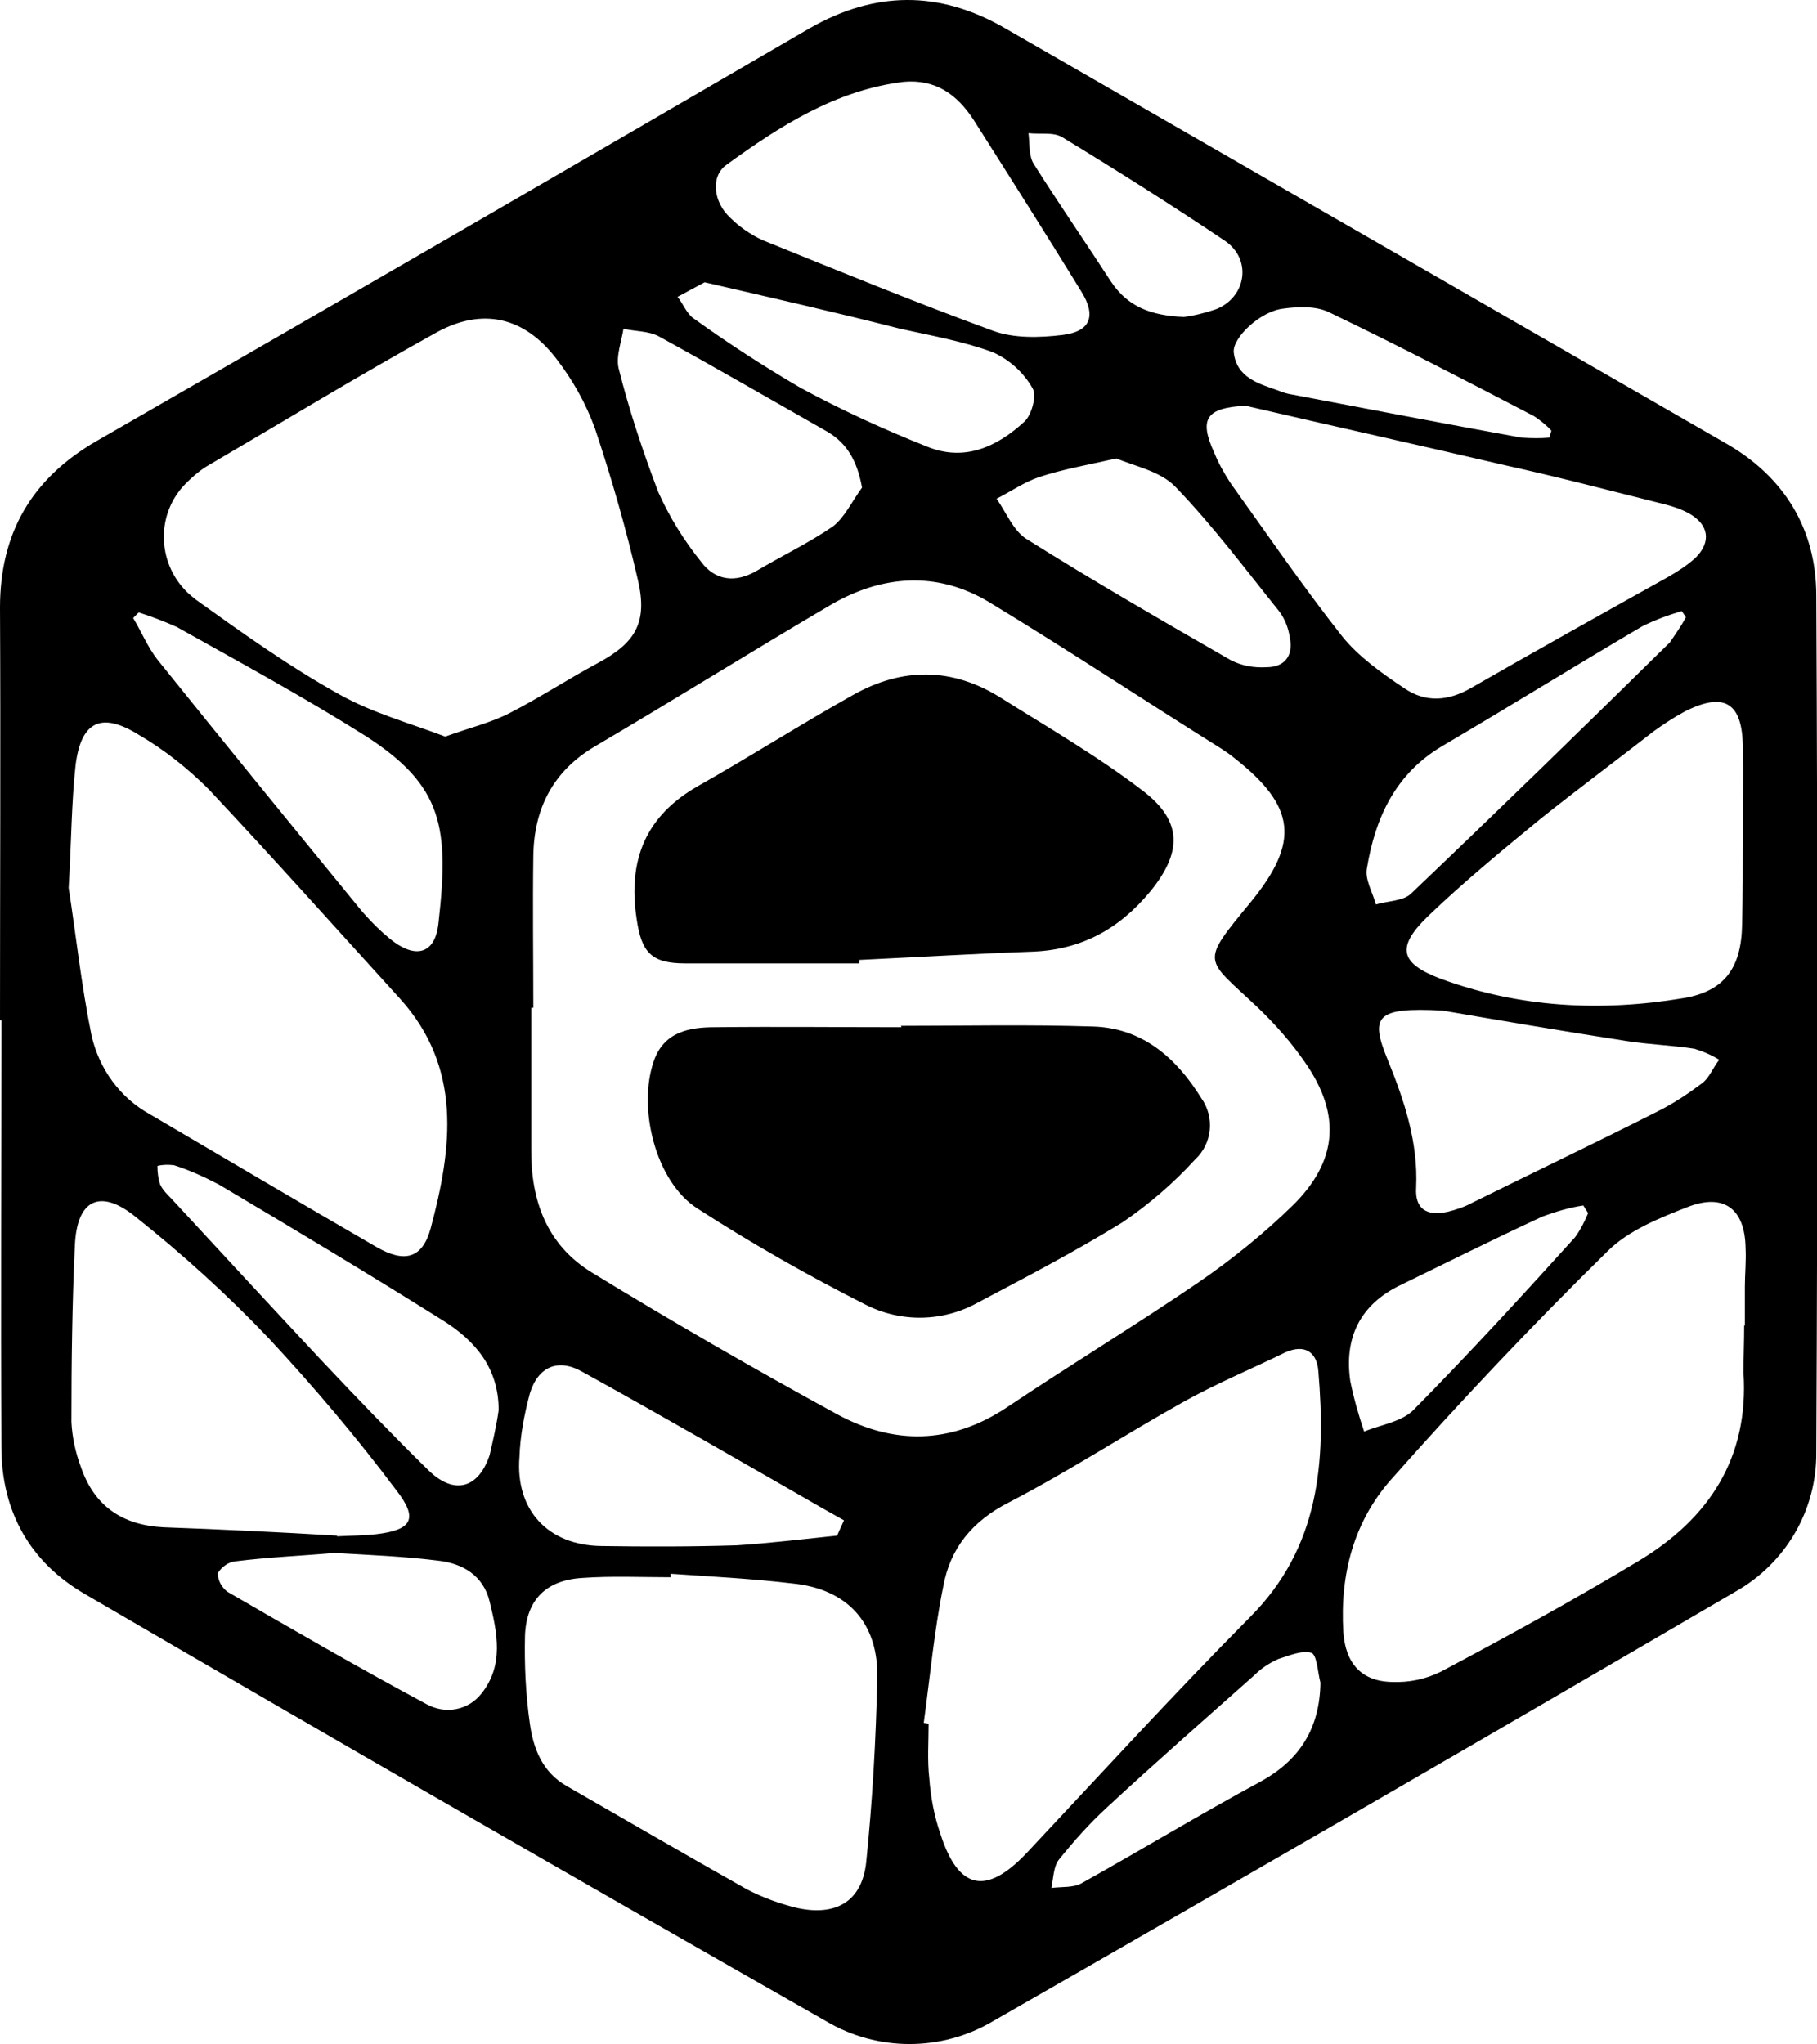 <?xml version="1.0" encoding="utf-8"?>
<!-- Generator: Adobe Illustrator 27.0.0, SVG Export Plug-In . SVG Version: 6.00 Build 0)  -->
<svg version="1.1" id="Layer_1" xmlns="http://www.w3.org/2000/svg" xmlns:xlink="http://www.w3.org/1999/xlink" x="0px" y="0px"
	 viewBox="0 0 262 294.7" style="enable-background:new 0 0 262 294.7;" xml:space="preserve">
<g id="Layer_2_00000059267939194532701130000014397814325471590309_">
	<g id="Branch">
		<path d="M0,147.2c0-19.9,0.1-39.7,0-59.6C0,76.8,4.6,69,13.9,63.6C48.2,43.9,82.5,24,116.7,4.1c9.4-5.4,18.7-5.5,28.1-0.1
			c34.7,20,69.5,40,104.2,60c8.3,4.8,12.9,12.3,12.9,21.9c0.2,41.1,0.2,82.2,0,123.4c0.1,8.4-4.4,16.1-11.7,20.2
			c-35.6,20.8-71.2,41.4-107,61.9c-7.4,4.4-16.7,4.4-24.1,0C83.3,271,47.7,250.5,12.2,229.8c-7.9-4.6-12-11.9-12-21.2
			c-0.1-20.5,0-41,0-61.5H0z M76.9,145.3h-0.3c0,6.8,0,13.5,0,20.2c-0.1,7.5,2.2,14,8.8,18c11.6,7.1,23.4,13.9,35.3,20.4
			c8.1,4.4,16.4,4.4,24.5-1c9.1-6.1,18.5-11.8,27.6-18c4.8-3.3,9.4-7,13.6-11.1c6.5-6.4,7-13.1,1.8-20.6c-2-2.9-4.3-5.5-6.8-7.9
			c-7.7-7.3-8.5-6.2-1-15.3c7-8.6,6.5-13.7-2.4-20.7c-0.6-0.5-1.2-0.9-1.8-1.3C165,101,154,93.7,142.6,86.8
			c-7.5-4.5-15.4-3.9-22.8,0.4c-11.4,6.7-22.6,13.7-34,20.4c-6.1,3.6-8.8,9-8.9,15.8C76.8,130.8,76.9,138.1,76.9,145.3L76.9,145.3z
			 M64.2,106.2c3.6-1.3,6.6-2,9.3-3.4c4.3-2.2,8.4-4.9,12.7-7.2c5.4-2.9,7.2-5.8,5.8-11.9c-1.7-7.4-3.8-14.7-6.2-21.9
			c-1.3-3.6-3.2-7-5.6-10.1c-4.6-6-10.6-7.4-17.2-3.8c-11.2,6.2-22.2,12.9-33.3,19.4c-1.1,0.7-2,1.5-2.9,2.4
			c-4.3,4.3-4.2,11.3,0.1,15.6c0.4,0.4,0.9,0.8,1.4,1.2c6.7,4.8,13.4,9.6,20.6,13.6C53.7,102.8,59.2,104.3,64.2,106.2L64.2,106.2z
			 M9.9,128c1,6.4,1.8,13.9,3.3,21.3c1.1,4.8,4.1,9,8.5,11.4c10.9,6.4,21.7,12.8,32.6,19.1c4,2.3,6.6,1.7,7.8-2.7
			c3.1-11.6,4.6-23.2-4.5-33.2s-18.2-20.2-27.5-30.1c-3-3-6.4-5.7-10-7.8c-5.4-3.4-8.4-2.1-9.2,4.3C10.3,115.8,10.3,121.3,9.9,128z
			 M133.2,248.4l0.7,0.1c0,2.6-0.2,5.3,0.1,7.9c0.2,2.7,0.7,5.4,1.6,8c2.6,8.1,6.6,8.9,12.4,2.8c10.7-11.4,21.2-22.9,32.2-34
			c10.1-10.1,11-22.4,9.9-35.5c-0.2-2.7-1.9-4-4.8-2.7c-4.9,2.4-10,4.5-14.8,7.2c-8.4,4.7-16.5,10-25,14.4
			c-5.3,2.7-8.5,6.6-9.5,12.2C134.7,235.2,134.1,241.8,133.2,248.4z M251.5,191.1h0.1c0-1.9,0-3.8,0-5.6s0.2-3.7,0.1-5.6
			c-0.1-5.6-3.1-7.9-8.3-5.9c-4.1,1.6-8.6,3.4-11.6,6.4C221,191,210.6,202,200.6,213.3c-5.4,6.1-7.4,13.7-6.9,22
			c0.3,4.4,2.5,7.1,7,7.2c2.5,0.1,4.9-0.4,7.1-1.5c9.6-5.1,19.1-10.3,28.4-15.9c10.2-6.1,16-14.9,15.2-27.2
			C251.4,195.6,251.5,193.4,251.5,191.1L251.5,191.1z M96.7,226.9v0.5c-4.2,0-8.5-0.2-12.7,0.1c-5.2,0.3-8.1,3.1-8.3,8.3
			c-0.1,4.2,0.1,8.5,0.7,12.7c0.5,3.6,1.8,7,5.3,9c8.7,5,17.3,10,26,14.9c2.3,1.2,4.8,2.1,7.3,2.7c5.6,1.2,9.3-1,9.9-6.6
			c0.9-8.8,1.4-17.6,1.6-26.5c0.2-8-4.3-12.9-12.2-13.7C108.4,227.6,102.5,227.3,96.7,226.9z M179.6,58.5c-5.6,0.3-6.8,1.8-4.5,6.8
			c0.6,1.5,1.4,2.9,2.3,4.3c5.3,7.4,10.5,15,16.1,22.1c2.4,3,5.8,5.4,9.1,7.6c3,2,6.2,1.8,9.5-0.1c9.4-5.4,18.9-10.7,28.4-16
			c1.4-0.8,2.8-1.7,4-2.8c2.3-2.3,1.9-4.8-1-6.4c-1.1-0.6-2.3-1-3.5-1.3c-7.6-1.9-15.2-3.9-22.9-5.6
			C204.7,64.2,192.1,61.4,179.6,58.5z M48.6,221.4v0.1c1.9-0.1,3.8-0.1,5.6-0.3c5.2-0.6,6.2-2.2,2.9-6.4
			c-5.7-7.6-11.8-14.8-18.3-21.8c-6-6.3-12.5-12.2-19.3-17.6c-5.1-4.1-8.4-2.4-8.7,4.1c-0.4,8.5-0.5,17-0.5,25.5
			c0.1,2.2,0.6,4.5,1.4,6.6c1.9,5.5,5.9,8.3,11.9,8.6C31.9,220.5,40.2,220.9,48.6,221.4z M251.3,120.6c0-4.4,0.1-8.7,0-13.1
			c-0.1-6.2-2.7-7.8-8.4-4.9c-1.5,0.8-3,1.8-4.4,2.8c-5.4,4.2-10.9,8.3-16.3,12.6c-5.6,4.6-11.2,9.2-16.4,14.2
			c-4.5,4.4-3.9,6.7,1.9,8.9c11.4,4.2,23.2,4.8,35.1,2.8c5.9-1,8.3-4.4,8.4-10.6C251.3,129.1,251.3,124.8,251.3,120.6z M130.3,11.8
			c-9.8,1.2-17.9,6.4-25.6,12c-2.3,1.7-1.8,5.4,0.6,7.6c1.3,1.3,2.9,2.4,4.6,3.2c11.1,4.5,22.1,9,33.3,13.1c3,1.1,6.7,1,10,0.6
			c4.1-0.5,4.9-2.8,2.7-6.3c-5.1-8.3-10.3-16.5-15.5-24.7C138,13.6,134.9,11.4,130.3,11.8L130.3,11.8z M208,145.7
			c-9.6-0.5-10.5,0.8-7.9,7.1c2.4,5.9,4.4,11.9,4.1,18.4c-0.2,3.1,1.5,4.2,4.6,3.5c1.2-0.3,2.4-0.7,3.5-1.3
			c8.9-4.4,17.9-8.7,26.8-13.2c2.2-1.1,4.3-2.5,6.3-4c1.1-0.8,1.6-2.3,2.5-3.4c-1.1-0.7-2.3-1.2-3.6-1.6c-3.2-0.5-6.5-0.6-9.7-1.1
			C224.9,148.6,215,146.9,208,145.7z M20,88.3l-0.8,0.8c1.2,2,2.1,4.2,3.5,6c9.8,12.2,19.6,24.2,29.5,36.3c1.4,1.6,2.9,3.1,4.6,4.4
			c3.3,2.4,5.9,1.6,6.4-2.5c1.6-14,0.7-20-10.5-27.2c-8.9-5.6-18.1-10.6-27.2-15.7C23.7,89.6,21.9,88.9,20,88.3z M71.9,203.3
			c0-6.1-3.4-10-8-12.9c-10.7-6.7-21.5-13.2-32.3-19.6c-2.1-1.1-4.3-2.1-6.5-2.8c-0.8-0.1-1.6-0.1-2.4,0.1c0,0.9,0.1,1.8,0.4,2.7
			c0.4,0.8,1,1.4,1.6,2c7.3,7.9,14.6,15.8,21.9,23.6c5,5.3,10,10.5,15.2,15.6c3.7,3.6,7.2,2.6,8.8-2.2
			C71.1,207.6,71.6,205.5,71.9,203.3z M124.3,70.3c-0.7-3.8-2.1-6.3-4.9-8c-8.1-4.6-16.2-9.3-24.4-13.8c-1.5-0.8-3.4-0.7-5.1-1.1
			c-0.3,1.9-1.1,4-0.7,5.7c1.5,6,3.5,12,5.7,17.8c1.6,3.6,3.7,7,6.2,10.1c2,2.7,4.9,3.1,8,1.3c3.7-2.2,7.5-4,11-6.4
			C121.8,74.6,122.9,72.2,124.3,70.3z M120.7,221.4l1-2.2l-3.2-1.8c-11.5-6.6-22.9-13.2-34.5-19.6c-3.5-2-6.4-0.8-7.6,3.1
			c-0.8,3-1.4,6.1-1.5,9.2c-0.6,7.6,4.1,12.7,11.8,12.8c6.5,0.1,13,0.1,19.5-0.1C111,222.5,115.8,221.9,120.7,221.4z M161,66.1
			c-4.5,1-7.9,1.6-11.2,2.7c-2.1,0.7-4.1,2.1-6.1,3.1c1.4,2,2.4,4.6,4.3,5.8c9.7,6.1,19.6,11.8,29.5,17.5c1.6,0.8,3.3,1.1,5.1,1
			c2.6,0,3.9-1.6,3.4-4.2c-0.2-1.4-0.7-2.7-1.5-3.8c-4.9-6.1-9.6-12.4-15-18C167.3,67.9,163.5,67.2,161,66.1z M101.6,40.7l-3.9,2.1
			c0.8,1,1.3,2.4,2.3,3.1c5,3.6,10.1,6.9,15.4,10c5.9,3.2,12,6,18.3,8.5c5.4,2.2,10.1,0,14-3.6c1.1-1,1.8-3.8,1.2-4.8
			c-1.3-2.3-3.3-4.1-5.7-5.2c-4.3-1.6-8.9-2.4-13.4-3.4C120.4,45,111.1,42.9,101.6,40.7z M48.2,223.9c-4.5,0.4-9.4,0.6-14.2,1.2
			c-1.1,0.1-2,0.8-2.6,1.7c0,1.1,0.6,2.1,1.4,2.7c9.5,5.5,19,11,28.7,16.2c2.7,1.5,6,0.9,7.9-1.5c3.3-4.1,2.3-8.8,1.2-13.3
			c-0.9-3.7-3.8-5.5-7.5-5.9C58.3,224.4,53.4,224.2,48.2,223.9z M243.1,89l-0.6-0.9c-2,0.6-3.9,1.3-5.7,2.2
			c-9.7,5.7-19.2,11.6-28.9,17.3c-6.7,4-9.6,10.3-10.8,17.6c-0.3,1.6,0.8,3.4,1.3,5.2c1.7-0.5,3.9-0.5,5-1.5
			c12.6-12,25-24.1,37.4-36.3C241.6,91.4,242.4,90.3,243.1,89z M229,174.9l-0.7-1.1c-2,0.3-4,0.9-5.9,1.6
			c-6.9,3.2-13.7,6.6-20.5,9.9c-5.8,2.8-8.1,7.6-7.2,13.8c0.5,2.5,1.2,4.9,2,7.3c2.4-1,5.5-1.4,7.2-3.2c7.9-8,15.6-16.4,23.2-24.8
			C227.9,177.3,228.5,176.1,229,174.9z M190.4,242.6c-0.4-1.5-0.5-4-1.3-4.3c-1.4-0.4-3.2,0.4-4.8,0.9c-1.3,0.6-2.4,1.3-3.4,2.3
			c-7.2,6.4-14.4,12.7-21.4,19.2c-2.5,2.3-4.7,4.8-6.8,7.4c-0.8,1-0.8,2.7-1.1,4.1c1.5-0.2,3.2,0,4.4-0.7c8.6-4.8,17-9.9,25.7-14.6
			C187.4,253.8,190.3,249.2,190.4,242.6L190.4,242.6z M223.4,63.1l0.3-1c-0.7-0.8-1.6-1.5-2.5-2.1c-9.8-5.1-19.6-10.2-29.6-15
			c-1.9-0.9-4.4-0.8-6.6-0.5c-3.3,0.4-7.3,4.2-7.1,6.3c0.4,3.6,3.5,4.5,6.4,5.5c0.7,0.3,1.4,0.5,2.1,0.6c11,2.1,22,4.2,33,6.2
			C220.9,63.2,222.2,63.2,223.4,63.1z M170.7,45.7c1.6-0.2,3.1-0.6,4.6-1.1c4.4-1.7,5.3-7.2,1.3-9.9c-7.6-5.1-15.5-10.1-23.4-14.9
			c-1.3-0.8-3.2-0.4-4.9-0.6c0.2,1.5,0,3.3,0.8,4.5c3.6,5.7,7.4,11.2,11.1,16.9C162.6,44.2,165.9,45.5,170.7,45.7z"/>
		<path d="M129.9,147.9c9.2,0,18.4-0.2,27.7,0.1c7.1,0.2,12,4.5,15.6,10.3c2,2.8,1.6,6.6-0.9,8.9c-3.1,3.4-6.6,6.4-10.4,9
			c-6.8,4.2-13.9,7.9-20.9,11.6c-5,2.8-11.1,2.9-16.2,0.3c-8.3-4.2-16.4-8.8-24.3-13.9c-6-3.9-8.6-14.5-6.2-21.3
			c1.5-4.2,5.2-4.8,8.8-4.8c9-0.1,18,0,26.9,0L129.9,147.9z"/>
		<path d="M123.9,138.9c-8.4,0-16.7,0-25.1,0c-4.9,0-6.3-1.6-7-6.4c-1.3-8.5,1.3-14.9,8.9-19.2s14.8-8.9,22.3-13.1
			c7.1-4,14.3-4,21.3,0.4s14.1,8.5,20.6,13.5c5.7,4.4,5.5,8.9,0.9,14.5c-4.4,5.3-9.8,8.3-16.8,8.6c-8.4,0.3-16.7,0.8-25.1,1.2
			L123.9,138.9z"/>
	</g>
</g>
</svg>
